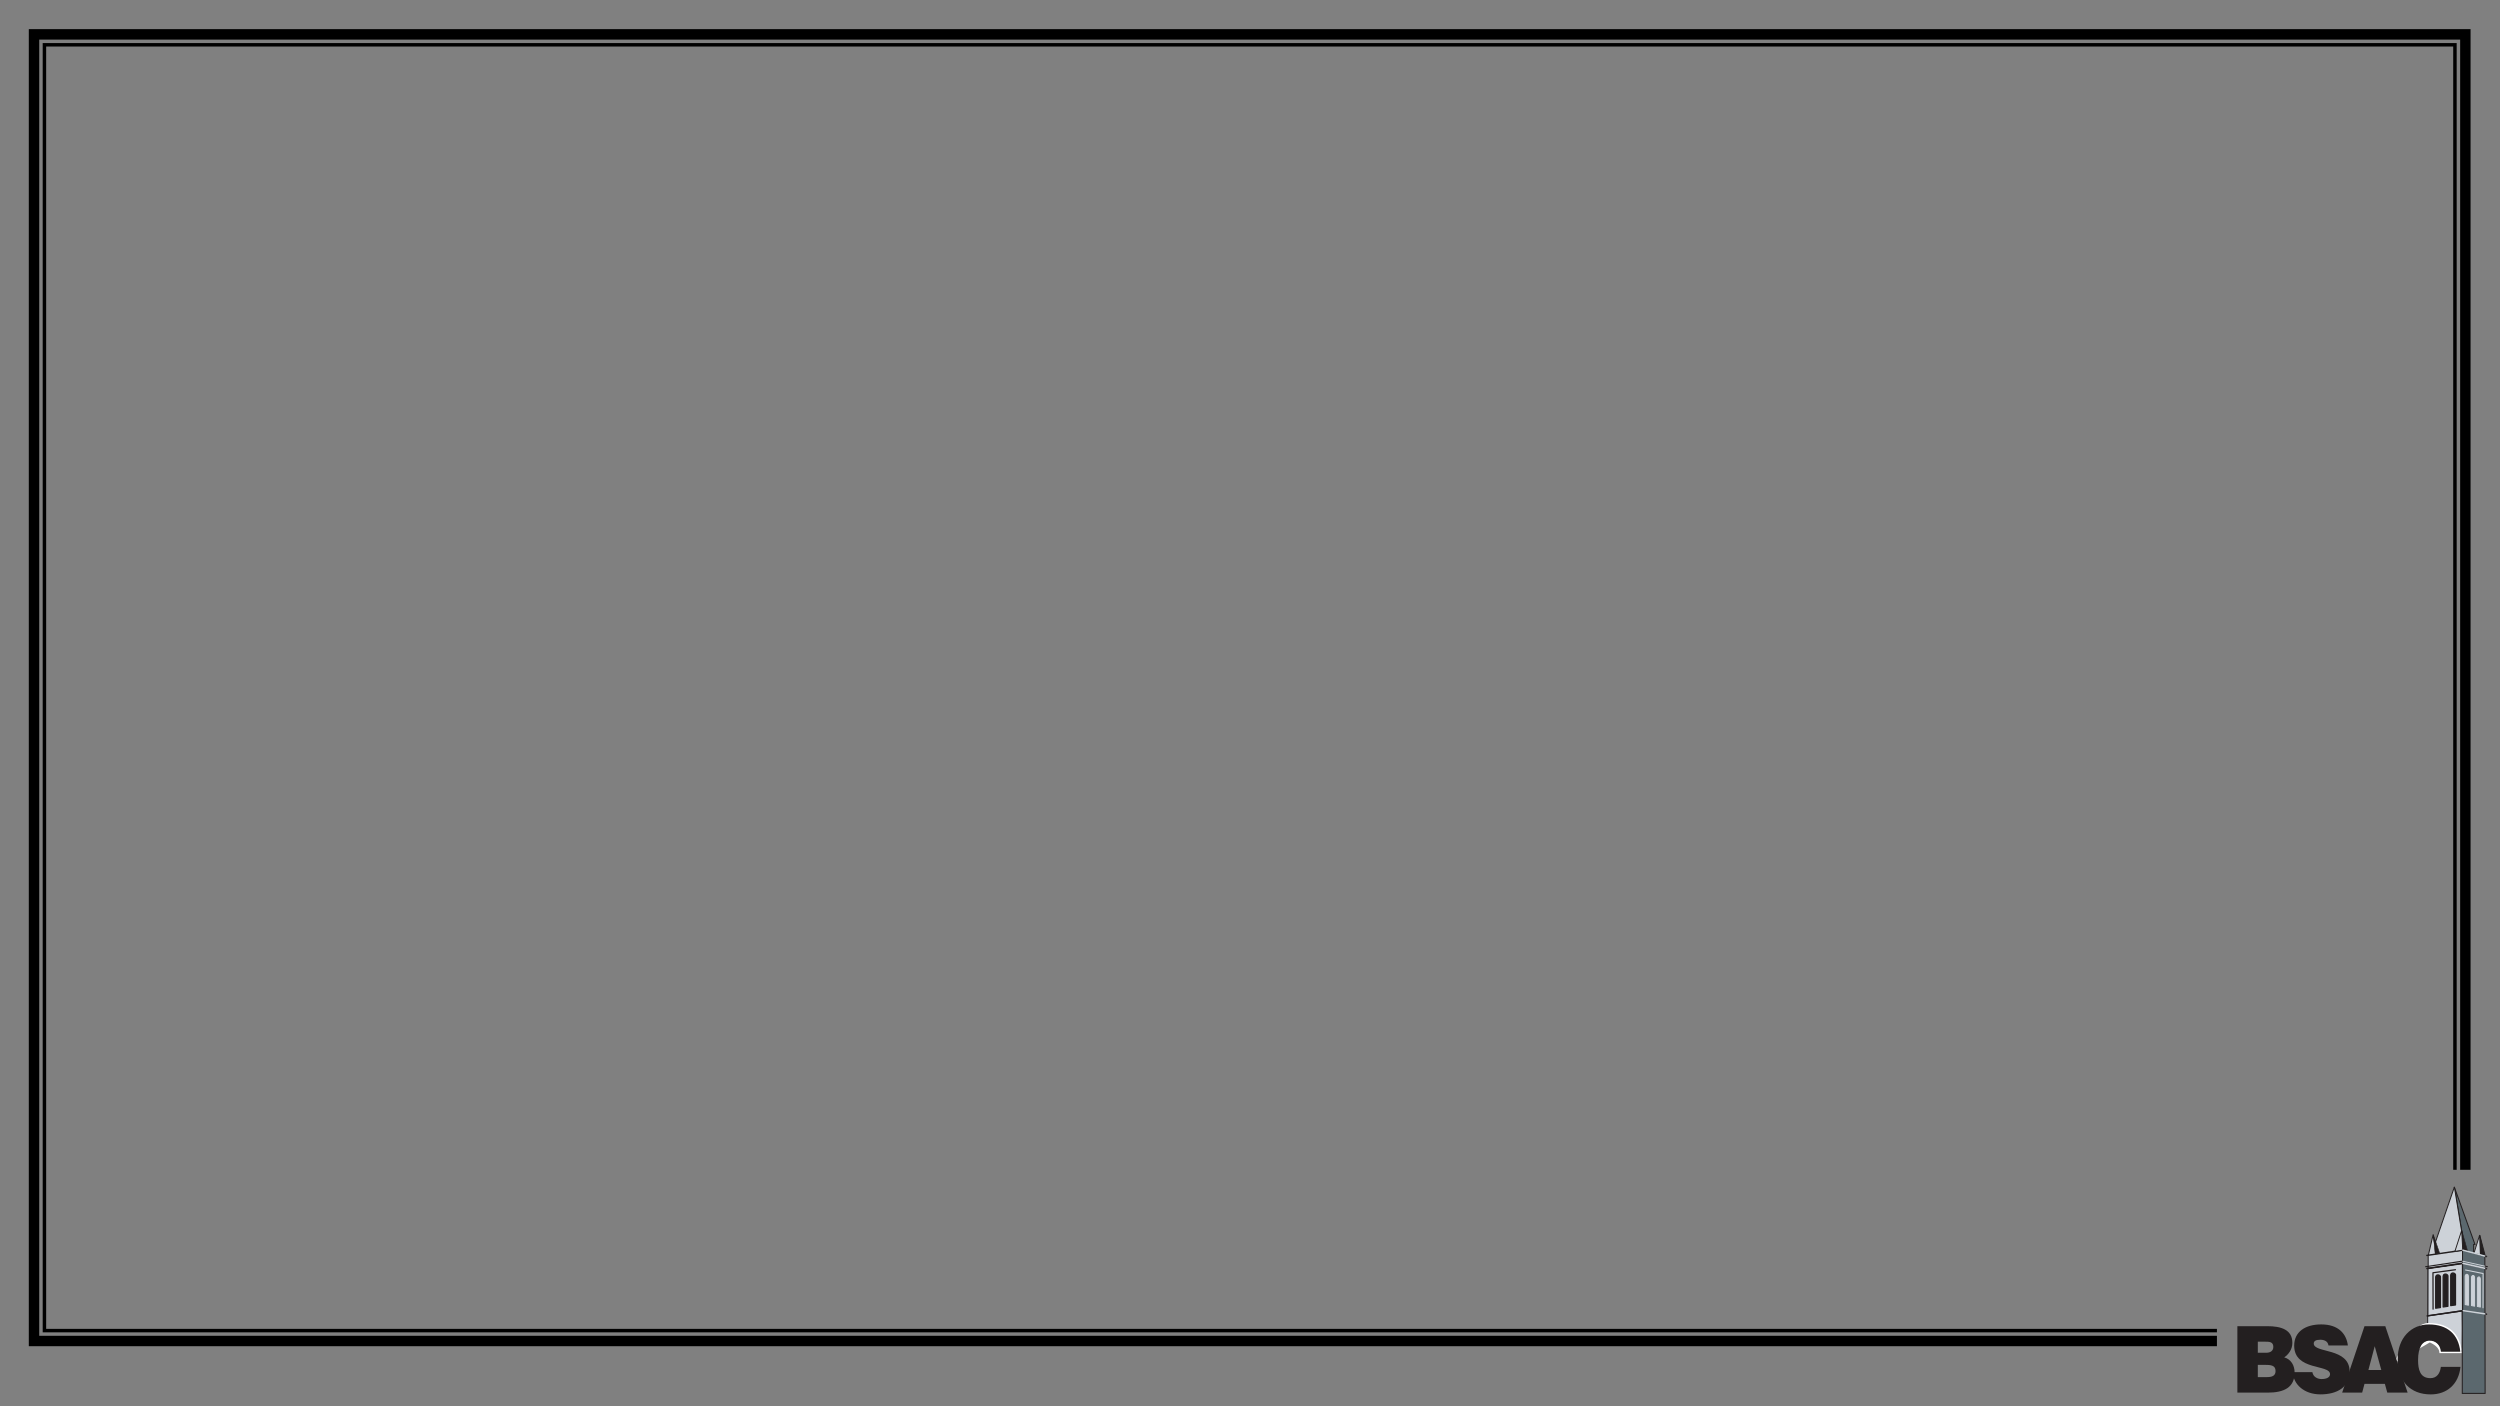 <?xml version="1.0" encoding="UTF-8" standalone="no"?>
<svg
   xmlns:dc="http://purl.org/dc/elements/1.1/"
   xmlns:cc="http://creativecommons.org/ns#"
   xmlns:rdf="http://www.w3.org/1999/02/22-rdf-syntax-ns#"
   xmlns:svg="http://www.w3.org/2000/svg"
   xmlns="http://www.w3.org/2000/svg"
   xmlns:sodipodi="http://sodipodi.sourceforge.net/DTD/sodipodi-0.dtd"
   xmlns:inkscape="http://www.inkscape.org/namespaces/inkscape"
   inkscape:version="1.0 (4035a4fb49, 2020-05-01)"
   sodipodi:docname="bsac-presentation-outline.svg"
   viewBox="0 0 960 540"
   height="540"
   width="960"
   xml:space="preserve"
   id="svg2"
   version="1.1"><rect x="0" y="0" width="960" height="540" fill="#808080" stroke="none"/><defs
     id="defs6"><clipPath
       id="clipPath18"
       clipPathUnits="userSpaceOnUse"><path
         id="path16"
         clip-rule="evenodd"
         d="M 0,9.1553e-5 H 720 V 405 H 0 Z" /></clipPath><clipPath
       id="clipPath30"
       clipPathUnits="userSpaceOnUse"><path
         id="path28"
         clip-rule="evenodd"
         d="M 1.0729e-5,0 H 720 V 405 H 1.0729e-5 Z" /></clipPath><clipPath
       id="clipPath42"
       clipPathUnits="userSpaceOnUse"><path
         id="path40"
         clip-rule="evenodd"
         d="m 644.4,3.36 h 72.36 v 60 H 644.4 Z" /></clipPath><clipPath
       id="clipPath52"
       clipPathUnits="userSpaceOnUse"><path
         id="path50"
         d="M 0,0 H 62.878 V 52.21 H 0 Z" /></clipPath><clipPath
       id="clipPath66"
       clipPathUnits="userSpaceOnUse"><path
         id="path64"
         clip-rule="evenodd"
         d="m 0.085,0.045 h 62.76 v 52.08 H 0.085 Z" /></clipPath><clipPath
       id="clipPath82"
       clipPathUnits="userSpaceOnUse"><path
         id="path80"
         clip-rule="evenodd"
         d="m 0.085,0.045 h 62.76 v 52.08 H 0.085 Z" /></clipPath><clipPath
       id="clipPath134"
       clipPathUnits="userSpaceOnUse"><path
         id="path132"
         clip-rule="evenodd"
         d="m 0.085,0.045 h 62.76 v 52.08 H 0.085 Z" /></clipPath><clipPath
       id="clipPath192"
       clipPathUnits="userSpaceOnUse"><path
         id="path190"
         clip-rule="evenodd"
         d="M 1.0729e-5,0 H 720 V 405 H 1.0729e-5 Z" /></clipPath><clipPath
       id="clipPath204"
       clipPathUnits="userSpaceOnUse"><path
         id="path202"
         clip-rule="evenodd"
         d="M 1.0729e-5,0 H 720 V 405 H 1.0729e-5 Z" /></clipPath></defs><sodipodi:namedview
     inkscape:current-layer="g10"
     inkscape:window-maximized="0"
     inkscape:window-y="0"
     inkscape:window-x="0"
     inkscape:cy="228.83372"
     inkscape:cx="462.32211"
     inkscape:zoom="1.5739583"
     showgrid="false"
     id="namedview4"
     inkscape:window-height="1304"
     inkscape:window-width="2251"
     inkscape:pageshadow="2"
     inkscape:pageopacity="0"
     guidetolerance="10"
     gridtolerance="10"
     objecttolerance="10"
     borderopacity="1"
     bordercolor="#666666"
     pagecolor="#ffffff" /><g
     transform="matrix(1.333,0,0,-1.333,0,540)"
     inkscape:label="test"
     inkscape:groupmode="layer"
     id="g10"><path
       transform="matrix(0.75,0,0,-0.75,0,405)"
       d="M 11.066,11.066 V 516.934 H 851.516 v -4 H 15.066 V 15.066 H 944.934 V 449.186 h 4 V 11.066 Z m 5.334,5.334 V 511.6 H 851.516 v -1.332 H 17.732 V 17.732 H 942.268 V 449.186 h 1.332 V 16.4 Z"
       style="fill:#000000;fill-opacity:1;fill-rule:nonzero;stroke:none;stroke-width:1.333"
       id="path22" /><g
       id="g36"><g
         clip-path="url(#clipPath42)"
         id="g38"><g
           transform="matrix(1.005,0,0,0.833,644.4,3.36)"
           id="g44"><g
             transform="scale(1.145,1.379)"
             id="g46"><g
               clip-path="url(#clipPath52)"
               id="g48"><path
                 id="path54"
                 style="fill:#cdd2d8;fill-opacity:1;fill-rule:nonzero;stroke:none"
                 d="m 47.732,19.783 v -4.848 l 8.635,-4.11 0.049,5.252 v 0.794 l -0.047,4.235 -8.637,-1.323" /><path
                 id="path56"
                 style="fill:#231f20;fill-opacity:1;fill-rule:nonzero;stroke:none"
                 d="m 47.769,19.647 0.106,0.123 v -4.85 l -0.071,0.113 8.638,-4.112 -0.178,-0.111 0.049,5.255 v -0.002 0.795 -0.001 l -0.047,4.236 0.144,-0.122 z m 8.745,1.592 0.048,-4.38 v -0.796 l -0.05,-5.451 -8.886,4.23 v 5.035 z" /><path
                 id="path58"
                 style="fill:#ffffff;fill-opacity:1;fill-rule:nonzero;stroke:none"
                 d="m 50.707,10.391 -0.106,0.634 0.019,-0.071 -0.112,0.3 0.031,-0.065 -0.33,0.54 0.05,-0.064 -0.45,0.472 0.04,-0.036 -0.495,0.39 0.035,-0.025 -0.495,0.308 0.023,-0.014 -0.427,0.225 0.025,-0.012 -0.177,0.077 -0.133,0.063 0.032,-0.014 -0.103,0.038 -0.05,0.025 0.364,0.012 -8.878,-5.192 0.332,0.995 0.036,0.09 0.122,0.282 0.189,0.439 0.259,0.564 0.334,0.676 0.388,0.744 0.456,0.807 0.503,0.822 0.557,0.833 0.615,0.815 0.664,0.756 0.709,0.693 0.75,0.584 0.802,0.466 0.842,0.299 0.459,0.085 0.446,0.025 0.902,-0.031 0.846,-0.093 0.803,-0.148 0.753,-0.212 0.709,-0.268 0.649,-0.324 0.604,-0.382 0.548,-0.437 0.503,-0.487 0.439,-0.55 0.388,-0.586 0.333,-0.643 0.268,-0.686 0.219,-0.719 0.164,-0.773 0.165,-1.227 z m 5.183,0.763 -0.378,-0.432 -0.105,0.78 0.005,-0.028 -0.158,0.742 0.009,-0.032 -0.21,0.69 0.009,-0.028 -0.255,0.653 0.017,-0.037 -0.315,0.608 0.02,-0.035 -0.367,0.555 0.02,-0.027 -0.413,0.517 0.033,-0.036 -0.472,0.457 0.027,-0.024 -0.517,0.413 0.034,-0.025 -0.57,0.36 0.033,-0.018 -0.615,0.307 0.036,-0.016 -0.675,0.255 0.031,-0.01 -0.72,0.203 0.034,-0.008 -0.772,0.142 0.027,-0.004 -0.817,0.09 0.028,-0.002 -0.87,0.03 h 0.035 l -0.405,-0.022 0.048,0.006 -0.405,-0.075 0.058,0.015 -0.78,-0.277 0.064,0.029 -0.75,-0.435 0.043,0.029 -0.713,-0.555 0.033,0.029 -0.683,-0.668 0.02,0.021 -0.645,-0.735 0.018,0.022 -0.6,-0.795 0.012,0.018 -0.547,-0.818 0.008,0.013 -0.495,-0.81 0.007,0.011 -0.45,-0.795 0.006,0.012 -0.382,-0.735 0.003,0.007 -0.33,-0.667 0.005,0.01 -0.255,-0.555 0.004,0.008 -0.188,-0.435 -0.12,-0.278 0.004,0.01 -0.03,-0.075 0.008,0.021 -0.008,-0.022 -0.554,0.45 8.181,4.784 0.215,-0.107 -0.041,0.017 0.099,-0.036 0.143,-0.067 -0.01,0.005 0.186,-0.081 0.452,-0.238 0.524,-0.326 0.533,-0.42 0.497,-0.522 0.37,-0.605 0.139,-0.369 0.058,-0.351 -0.376,0.318 z" /><g
                 id="g60"><g
                   clip-path="url(#clipPath66)"
                   id="g62"><path
                     id="path68"
                     style="fill:#231f20;fill-opacity:1;fill-rule:nonzero;stroke:none"
                     d="m 51.065,10.753 c -0.215,1.767 -1.234,2.763 -2.839,2.763 -1.799,0 -2.883,-1.644 -2.883,-4.861 0,-2.338 0.477,-4.536 3.079,-4.536 1.647,0 2.428,1.226 2.623,2.824 h 4.921 C 55.511,2.637 52.627,0.045 48.508,0.045 c -5.159,0 -8.281,3.379 -8.281,8.795 0,5.393 3.425,8.749 7.783,8.749 4.769,0 7.436,-2.523 7.911,-6.836 h -4.856" /></g></g><path
                 id="path70"
                 style="fill:#231f20;fill-opacity:1;fill-rule:nonzero;stroke:none"
                 d="M 0.109,0.493 V 17.158 H 7.566 c 3.513,0 6.309,-0.88 6.309,-4.19 0,-1.712 -1.04,-2.962 -2.038,-3.633 1.691,-0.463 2.602,-2.014 2.602,-3.819 0,-3.726 -2.667,-5.023 -6.721,-5.023 z M 5.225,13.269 v -2.777 h 2.125 c 1.019,0 1.756,0.486 1.756,1.458 0,1.296 -0.997,1.319 -2.081,1.319 z m 0,-5.809 V 4.381 h 2.233 c 1.258,0 2.211,0.278 2.211,1.528 0,1.458 -1.192,1.551 -2.818,1.551 h -1.626" /><path
                 id="path72"
                 style="fill:#231f20;fill-opacity:1;fill-rule:nonzero;stroke:none"
                 d="m 22.916,12.32 c -0.087,0.579 -0.369,0.926 -0.737,1.135 -0.369,0.208 -0.824,0.3 -1.323,0.3 -1.127,0 -1.626,-0.347 -1.626,-0.949 0,-2.499 8.976,-0.949 8.976,-7.013 0,-3.865 -3.014,-5.74 -7.307,-5.74 -4.119,0 -6.807,2.569 -6.915,5.578 h 4.899 c 0.109,-0.602 0.412,-1.041 0.846,-1.319 0.412,-0.278 0.954,-0.417 1.452,-0.417 1.279,0 2.125,0.44 2.125,1.227 0,2.523 -8.976,0.787 -8.976,7.152 0,3.541 2.862,5.324 6.765,5.324 4.335,0 6.308,-2.361 6.677,-5.278 h -4.856" /><path
                 id="path74"
                 style="fill:#231f20;fill-opacity:1;fill-rule:nonzero;stroke:none"
                 d="M 26.341,0.493 31.934,17.158 h 5.203 L 42.73,0.493 H 37.636 L 37.029,2.692 H 31.934 L 31.348,0.493 Z M 34.492,12.135 32.909,6.164 h 3.231 l -1.648,5.971" /><g
                 id="g76"><g
                   clip-path="url(#clipPath82)"
                   id="g78"><path
                     id="path84"
                     style="fill:#231f20;fill-opacity:1;fill-rule:nonzero;stroke:none"
                     d="m 62.074,32.339 0.667,-0.142 c 0.07,-0.015 0.115,-0.083 0.1,-0.153 -0.015,-0.07 -0.084,-0.115 -0.153,-0.1 l -0.668,0.142 c -0.07,0.015 -0.114,0.084 -0.099,0.154 0.014,0.069 0.083,0.114 0.153,0.099 z" /></g></g><path
                 id="path86"
                 style="fill:#231f20;fill-opacity:1;fill-rule:nonzero;stroke:none"
                 d="m 62.223,31.843 0.302,-0.083 c 0.108,-0.03 0.171,-0.141 0.142,-0.248 -0.03,-0.108 -0.141,-0.171 -0.248,-0.141 l -0.303,0.082 c -0.107,0.03 -0.171,0.141 -0.141,0.248 0.029,0.108 0.14,0.171 0.248,0.142 z" /><path
                 id="path88"
                 style="fill:#5b686e;fill-opacity:1;fill-rule:nonzero;stroke:none"
                 d="M 62.106,0.319 H 56.389 V 33.383 l 5.663,-1.181 0.054,-31.883" /><path
                 id="path90"
                 style="fill:#231f20;fill-opacity:1;fill-rule:nonzero;stroke:none"
                 d="M 62.258,0.171 H 56.283 V 33.534 l 5.921,-1.235 z m -0.311,32.023 0.102,-0.125 -5.664,1.181 0.154,0.126 V 0.299 L 56.411,0.427 H 62.13 L 62.001,0.299 Z" /><path
                 id="path92"
                 style="fill:#cdd2d8;fill-opacity:1;fill-rule:nonzero;stroke:none"
                 d="m 47.766,19.774 8.692,1.26 -0.02,11.916 -8.642,-1.258 -0.03,-11.918" /><path
                 id="path94"
                 style="fill:#231f20;fill-opacity:1;fill-rule:nonzero;stroke:none"
                 d="m 47.943,19.761 -0.181,0.157 8.695,1.261 -0.136,-0.157 -0.02,11.92 0.181,-0.156 -8.645,-1.258 0.135,0.156 z m -0.287,12.06 8.961,1.304 0.021,-12.239 -9.012,-1.307 z" /><path
                 id="path96"
                 style="fill:none;stroke:#231f20;stroke-width:0.312;stroke-linecap:round;stroke-linejoin:round;stroke-miterlimit:10;stroke-dasharray:none;stroke-opacity:1"
                 d="m 54.697,31.314 -5.623,-0.759 0.024,-9.124" /><path
                 id="path98"
                 style="fill:#231f20;fill-opacity:1;fill-rule:nonzero;stroke:none"
                 d="m 49.751,21.657 v 7.733 c 0,0 0,0.622 0.552,0.622 0.551,0 0.647,-0.452 0.647,-0.452 v -7.733 l -1.199,-0.17" /><path
                 id="path100"
                 style="fill:none;stroke:#231f20;stroke-width:0.312;stroke-linecap:butt;stroke-linejoin:round;stroke-miterlimit:10;stroke-dasharray:none;stroke-opacity:1"
                 d="m 49.751,21.657 v 7.733 c 0,0 0,0.622 0.552,0.622 0.551,0 0.647,-0.452 0.647,-0.452 v -7.733 z" /><path
                 id="path102"
                 style="fill:#231f20;fill-opacity:1;fill-rule:nonzero;stroke:none"
                 d="m 51.621,21.968 v 7.629 c 0,0 10e-4,0.626 0.552,0.626 0.551,0 0.647,-0.455 0.647,-0.455 v -7.629 l -1.199,-0.171" /><path
                 id="path104"
                 style="fill:none;stroke:#231f20;stroke-width:0.313;stroke-linecap:butt;stroke-linejoin:round;stroke-miterlimit:10;stroke-dasharray:none;stroke-opacity:1"
                 d="m 51.621,21.968 v 7.629 c 0,0 10e-4,0.626 0.552,0.626 0.551,0 0.647,-0.455 0.647,-0.455 v -7.629 z" /><path
                 id="path106"
                 style="fill:#231f20;fill-opacity:1;fill-rule:nonzero;stroke:none"
                 d="m 53.515,22.307 v 7.567 c 0,0 10e-4,0.622 0.552,0.622 0.552,0 0.648,-0.453 0.648,-0.453 v -7.567 l -1.2,-0.169" /><path
                 id="path108"
                 style="fill:none;stroke:#231f20;stroke-width:0.312;stroke-linecap:butt;stroke-linejoin:round;stroke-miterlimit:10;stroke-dasharray:none;stroke-opacity:1"
                 d="m 53.515,22.307 v 7.567 c 0,0 10e-4,0.622 0.552,0.622 0.552,0 0.648,-0.453 0.648,-0.453 v -7.567 z" /><path
                 id="path110"
                 style="fill:none;stroke:#cdd2d8;stroke-width:0.272;stroke-linecap:round;stroke-linejoin:round;stroke-miterlimit:10;stroke-dasharray:none;stroke-opacity:1"
                 d="m 57.235,31.246 4.388,-0.893 -0.019,-8.581" /><path
                 id="path112"
                 style="fill:#cdd2d8;fill-opacity:1;fill-rule:nonzero;stroke:none"
                 d="m 60.941,21.94 v 6.997 c 0,0 0,0.575 -0.346,0.575 -0.345,0 -0.405,-0.418 -0.405,-0.418 v -6.997 l 0.751,-0.157" /><path
                 id="path114"
                 style="fill:none;stroke:#cdd2d8;stroke-width:0.238;stroke-linecap:butt;stroke-linejoin:round;stroke-miterlimit:10;stroke-dasharray:none;stroke-opacity:1"
                 d="m 60.941,21.94 v 6.997 c 0,0 0,0.575 -0.346,0.575 -0.345,0 -0.405,-0.418 -0.405,-0.418 v -6.997 z" /><path
                 id="path116"
                 style="fill:#cdd2d8;fill-opacity:1;fill-rule:nonzero;stroke:none"
                 d="m 59.49,22.168 v 7.121 c 0,0 0,0.584 -0.358,0.584 -0.358,0 -0.42,-0.425 -0.42,-0.425 v -7.12 l 0.778,-0.16" /><path
                 id="path118"
                 style="fill:none;stroke:#cdd2d8;stroke-width:0.244;stroke-linecap:butt;stroke-linejoin:round;stroke-miterlimit:10;stroke-dasharray:none;stroke-opacity:1"
                 d="m 59.49,22.168 v 7.121 c 0,0 0,0.584 -0.358,0.584 -0.358,0 -0.42,-0.425 -0.42,-0.425 v -7.12 z" /><path
                 id="path120"
                 style="fill:#cdd2d8;fill-opacity:1;fill-rule:nonzero;stroke:none"
                 d="m 57.947,22.409 v 7.168 c 0,0 0,0.589 -0.372,0.589 -0.371,0 -0.435,-0.428 -0.435,-0.428 V 22.57 l 0.807,-0.161" /><path
                 id="path122"
                 style="fill:none;stroke:#cdd2d8;stroke-width:0.249;stroke-linecap:butt;stroke-linejoin:round;stroke-miterlimit:10;stroke-dasharray:none;stroke-opacity:1"
                 d="m 57.947,22.409 v 7.168 c 0,0 0,0.589 -0.372,0.589 -0.371,0 -0.435,-0.428 -0.435,-0.428 V 22.57 Z" /><path
                 id="path124"
                 style="fill:#231f20;fill-opacity:1;fill-rule:nonzero;stroke:none"
                 d="m 56.519,20.847 -8.875,-1.296 c -0.1,-0.015 -0.192,0.054 -0.207,0.154 -0.014,0.1 0.055,0.192 0.154,0.207 l 8.875,1.296 c 0.1,0.014 0.192,-0.055 0.207,-0.154 0.014,-0.1 -0.055,-0.193 -0.154,-0.207 z" /><path
                 id="path126"
                 style="fill:#5b686e;fill-opacity:1;fill-rule:nonzero;stroke:none"
                 d="m 62.039,31.663 -0.002,3.478 -1.291,4.853 0.169,-4.97 -1.694,0.508 0.008,2.122 h 0.335 l -5.182,14.428 0.285,-1.47 1.663,-10.005 0.089,-7.725 5.62,-1.219" /><g
                 id="g128"><g
                   clip-path="url(#clipPath134)"
                   id="g130"><path
                     id="path136"
                     style="fill:#231f20;fill-opacity:1;fill-rule:nonzero;stroke:none"
                     d="m 62.09,31.779 -0.154,-0.124 -0.002,3.479 0.004,-0.033 -1.292,4.856 0.25,0.037 0.176,-5.149 -1.955,0.587 0.008,2.344 h 0.462 l -0.12,-0.17 -5.184,14.433 0.245,0.067 0.285,-1.472 1.665,-10.02 0.09,-7.738 -0.1,0.122 z m -5.775,0.992 -0.091,7.83 0.002,-0.019 -1.664,10.009 0.001,-0.004 -0.285,1.471 0.244,0.067 5.246,-14.603 h -0.516 l 0.127,0.126 -0.008,-2.122 -0.09,0.122 1.694,-0.508 -0.163,-0.127 -0.17,4.972 0.25,0.037 1.296,-4.871 0.002,-3.654 z" /></g></g><path
                 id="path138"
                 style="fill:#cdd2d8;fill-opacity:1;fill-rule:nonzero;stroke:none"
                 d="m 54.414,52.074 -4.925,-14.369 -0.388,2.448 -1.244,-5.374 v -3.112 l 8.604,1.248 -0.029,6.841 -2.018,12.318" /><path
                 id="path140"
                 style="fill:#231f20;fill-opacity:1;fill-rule:nonzero;stroke:none"
                 d="m 54.31,52.053 0.246,-0.02 -4.928,-14.375 -0.246,0.021 -0.388,2.449 0.25,-0.009 -1.244,-5.375 0.003,0.028 v -3.113 l -0.145,0.126 8.606,1.249 -0.109,-0.127 -0.028,6.843 0.001,-0.02 z m 2.271,-12.291 0.029,-6.964 -8.861,-1.286 v 3.275 l 1.247,5.39 0.249,-0.009 0.388,-2.449 -0.246,0.022 4.928,14.374 0.246,-0.02 z" /><path
                 id="path142"
                 style="fill:#231f20;fill-opacity:1;fill-rule:nonzero;stroke:none"
                 d="m 49.143,40.089 1.607,-4.698 -1.129,-0.169 -0.478,4.867" /><path
                 id="path144"
                 style="fill:#231f20;fill-opacity:1;fill-rule:nonzero;stroke:none"
                 d="m 49.09,40.078 0.14,0.03 1.636,-4.781 -1.29,-0.194 z m 0.622,-4.855 -0.082,0.064 1.129,0.169 -0.057,-0.094 -1.608,4.699 0.14,0.031 z" /><path
                 id="path146"
                 style="fill:#231f20;fill-opacity:1;fill-rule:nonzero;stroke:none"
                 d="m 56.499,32.7 -8.884,-1.294 c -0.118,-0.018 -0.227,0.064 -0.244,0.182 -0.018,0.118 0.064,0.228 0.182,0.245 l 8.884,1.294 c 0.118,0.018 0.227,-0.064 0.244,-0.182 0.018,-0.118 -0.064,-0.228 -0.182,-0.245 z" /><path
                 id="path148"
                 style="fill:#231f20;fill-opacity:1;fill-rule:nonzero;stroke:none"
                 d="M 56.377,33.306 47.27,31.929 c -0.078,-0.012 -0.151,0.042 -0.163,0.121 -0.012,0.078 0.042,0.152 0.12,0.163 l 9.107,1.377 c 0.078,0.012 0.151,-0.042 0.163,-0.121 0.012,-0.078 -0.042,-0.151 -0.12,-0.163 z" /><path
                 id="path150"
                 style="fill:#cdd2d8;fill-opacity:1;fill-rule:nonzero;stroke:none"
                 d="m 62.149,32.069 -5.68,1.265 c -0.064,0.015 -0.104,0.078 -0.09,0.142 0.014,0.064 0.078,0.104 0.142,0.09 L 62.2,32.301 c 0.064,-0.015 0.105,-0.078 0.09,-0.142 -0.014,-0.064 -0.077,-0.104 -0.141,-0.09 z" /><path
                 id="path152"
                 style="fill:#cdd2d8;fill-opacity:1;fill-rule:nonzero;stroke:none"
                 d="m 62.147,31.451 -5.615,1.259 c -0.106,0.024 -0.173,0.129 -0.149,0.236 0.023,0.107 0.129,0.174 0.236,0.15 l 5.615,-1.259 c 0.106,-0.023 0.173,-0.129 0.149,-0.236 -0.023,-0.106 -0.129,-0.173 -0.236,-0.15 z" /><path
                 id="path154"
                 style="fill:#cdd2d8;fill-opacity:1;fill-rule:nonzero;stroke:none"
                 d="m 60.91,35.204 -0.171,4.82 -1.389,-4.445" /><path
                 id="path156"
                 style="fill:#231f20;fill-opacity:1;fill-rule:nonzero;stroke:none"
                 d="m 60.815,35.193 -0.171,4.822 0.231,-0.031 -1.389,-4.447 -0.227,0.071 1.39,4.447 0.232,-0.031 0.171,-4.823 z" /><path
                 id="path158"
                 style="fill:#231f20;fill-opacity:1;fill-rule:nonzero;stroke:none"
                 d="m 56.351,36.005 -8.78,-1.286 c -0.1,-0.015 -0.192,0.054 -0.207,0.154 -0.014,0.1 0.055,0.192 0.154,0.207 l 8.78,1.286 c 0.1,0.015 0.193,-0.054 0.207,-0.154 0.015,-0.099 -0.054,-0.192 -0.154,-0.207 z" /><path
                 id="path160"
                 style="fill:#231f20;fill-opacity:1;fill-rule:nonzero;stroke:none"
                 d="m 56.561,36.269 -0.257,4.774 1.419,-5.041" /><path
                 id="path162"
                 style="fill:#231f20;fill-opacity:1;fill-rule:nonzero;stroke:none"
                 d="m 56.51,36.259 -0.257,4.775 0.142,0.024 1.419,-5.043 c 0.011,-0.038 -0.011,-0.078 -0.05,-0.089 -0.038,-0.011 -0.078,0.012 -0.088,0.05 l -1.42,5.043 0.141,0.023 0.257,-4.775 c 0.002,-0.04 -0.028,-0.074 -0.068,-0.076 -0.04,-0.002 -0.073,0.028 -0.076,0.068 z" /><path
                 id="path164"
                 style="fill:#231f20;fill-opacity:1;fill-rule:nonzero;stroke:none"
                 d="m 62.222,34.901 0.3,-0.085 c 0.103,-0.03 0.163,-0.137 0.133,-0.24 -0.029,-0.103 -0.136,-0.162 -0.239,-0.133 l -0.3,0.085 c -0.103,0.029 -0.163,0.137 -0.134,0.239 0.03,0.103 0.137,0.163 0.24,0.134 z" /><path
                 id="path166"
                 style="fill:#231f20;fill-opacity:1;fill-rule:nonzero;stroke:none"
                 d="m 62.155,31.859 0.004,-0.413 0.179,-0.051 0.056,0.403 -0.239,0.061" /><path
                 id="path168"
                 style="fill:#231f20;fill-opacity:1;fill-rule:nonzero;stroke:none"
                 d="m 62.147,32.328 -0.004,-0.263 0.317,-0.068 0.111,0.238 -0.424,0.093" /><path
                 id="path170"
                 style="fill:#231f20;fill-opacity:1;fill-rule:nonzero;stroke:none"
                 d="m 62.196,20.42 0.309,-0.055 c 0.11,-0.02 0.183,-0.124 0.163,-0.234 -0.02,-0.11 -0.124,-0.183 -0.234,-0.163 l -0.309,0.055 c -0.11,0.02 -0.183,0.124 -0.163,0.234 0.02,0.11 0.124,0.183 0.234,0.163 z" /><path
                 id="path172"
                 style="fill:#cdd2d8;fill-opacity:1;fill-rule:nonzero;stroke:none"
                 d="M 56.689,21.231 62.225,20.4 c 0.1,-0.015 0.169,-0.108 0.154,-0.207 -0.015,-0.1 -0.108,-0.168 -0.208,-0.153 l -5.536,0.831 c -0.1,0.015 -0.169,0.107 -0.154,0.207 0.015,0.1 0.108,0.168 0.208,0.153 z" /><path
                 id="path174"
                 style="fill:#231f20;fill-opacity:1;fill-rule:nonzero;stroke:none"
                 d="M 62.182,20.431 V 20.03 l 0.17,-0.039 0.02,0.406 -0.19,0.034" /><path
                 id="path176"
                 style="fill:#cdd2d8;fill-opacity:1;fill-rule:nonzero;stroke:none"
                 d="m 54.541,35.92 1.965,0.302 -0.266,4.969 -1.699,-5.271" /><path
                 id="path178"
                 style="fill:#231f20;fill-opacity:1;fill-rule:nonzero;stroke:none"
                 d="m 54.675,35.877 -0.131,0.154 1.966,0.302 -0.1,-0.123 -0.267,4.97 0.232,-0.03 z m 1.474,5.346 0.231,-0.03 0.272,-5.078 -2.262,-0.348 z" /><path
                 id="path180"
                 style="fill:#cdd2d8;fill-opacity:1;fill-rule:nonzero;stroke:none"
                 d="m 56.598,36.39 5.663,-1.506 c 0.097,-0.026 0.155,-0.125 0.13,-0.223 -0.026,-0.097 -0.126,-0.155 -0.224,-0.129 l -5.663,1.506 c -0.097,0.025 -0.155,0.125 -0.129,0.223 0.026,0.097 0.125,0.155 0.223,0.129 z" /><path
                 id="path182"
                 style="fill:#231f20;fill-opacity:1;fill-rule:nonzero;stroke:none"
                 d="m 62.143,34.933 -0.008,-0.413 0.218,-0.059 0.056,0.389 -0.266,0.083" /><path
                 id="path184"
                 style="fill:#231f20;fill-opacity:1;fill-rule:nonzero;stroke:none"
                 d="m 60.846,40.002 1.22,-5.059 -1.147,0.313 -0.073,4.746" /></g></g></g></g></g></g></svg>
